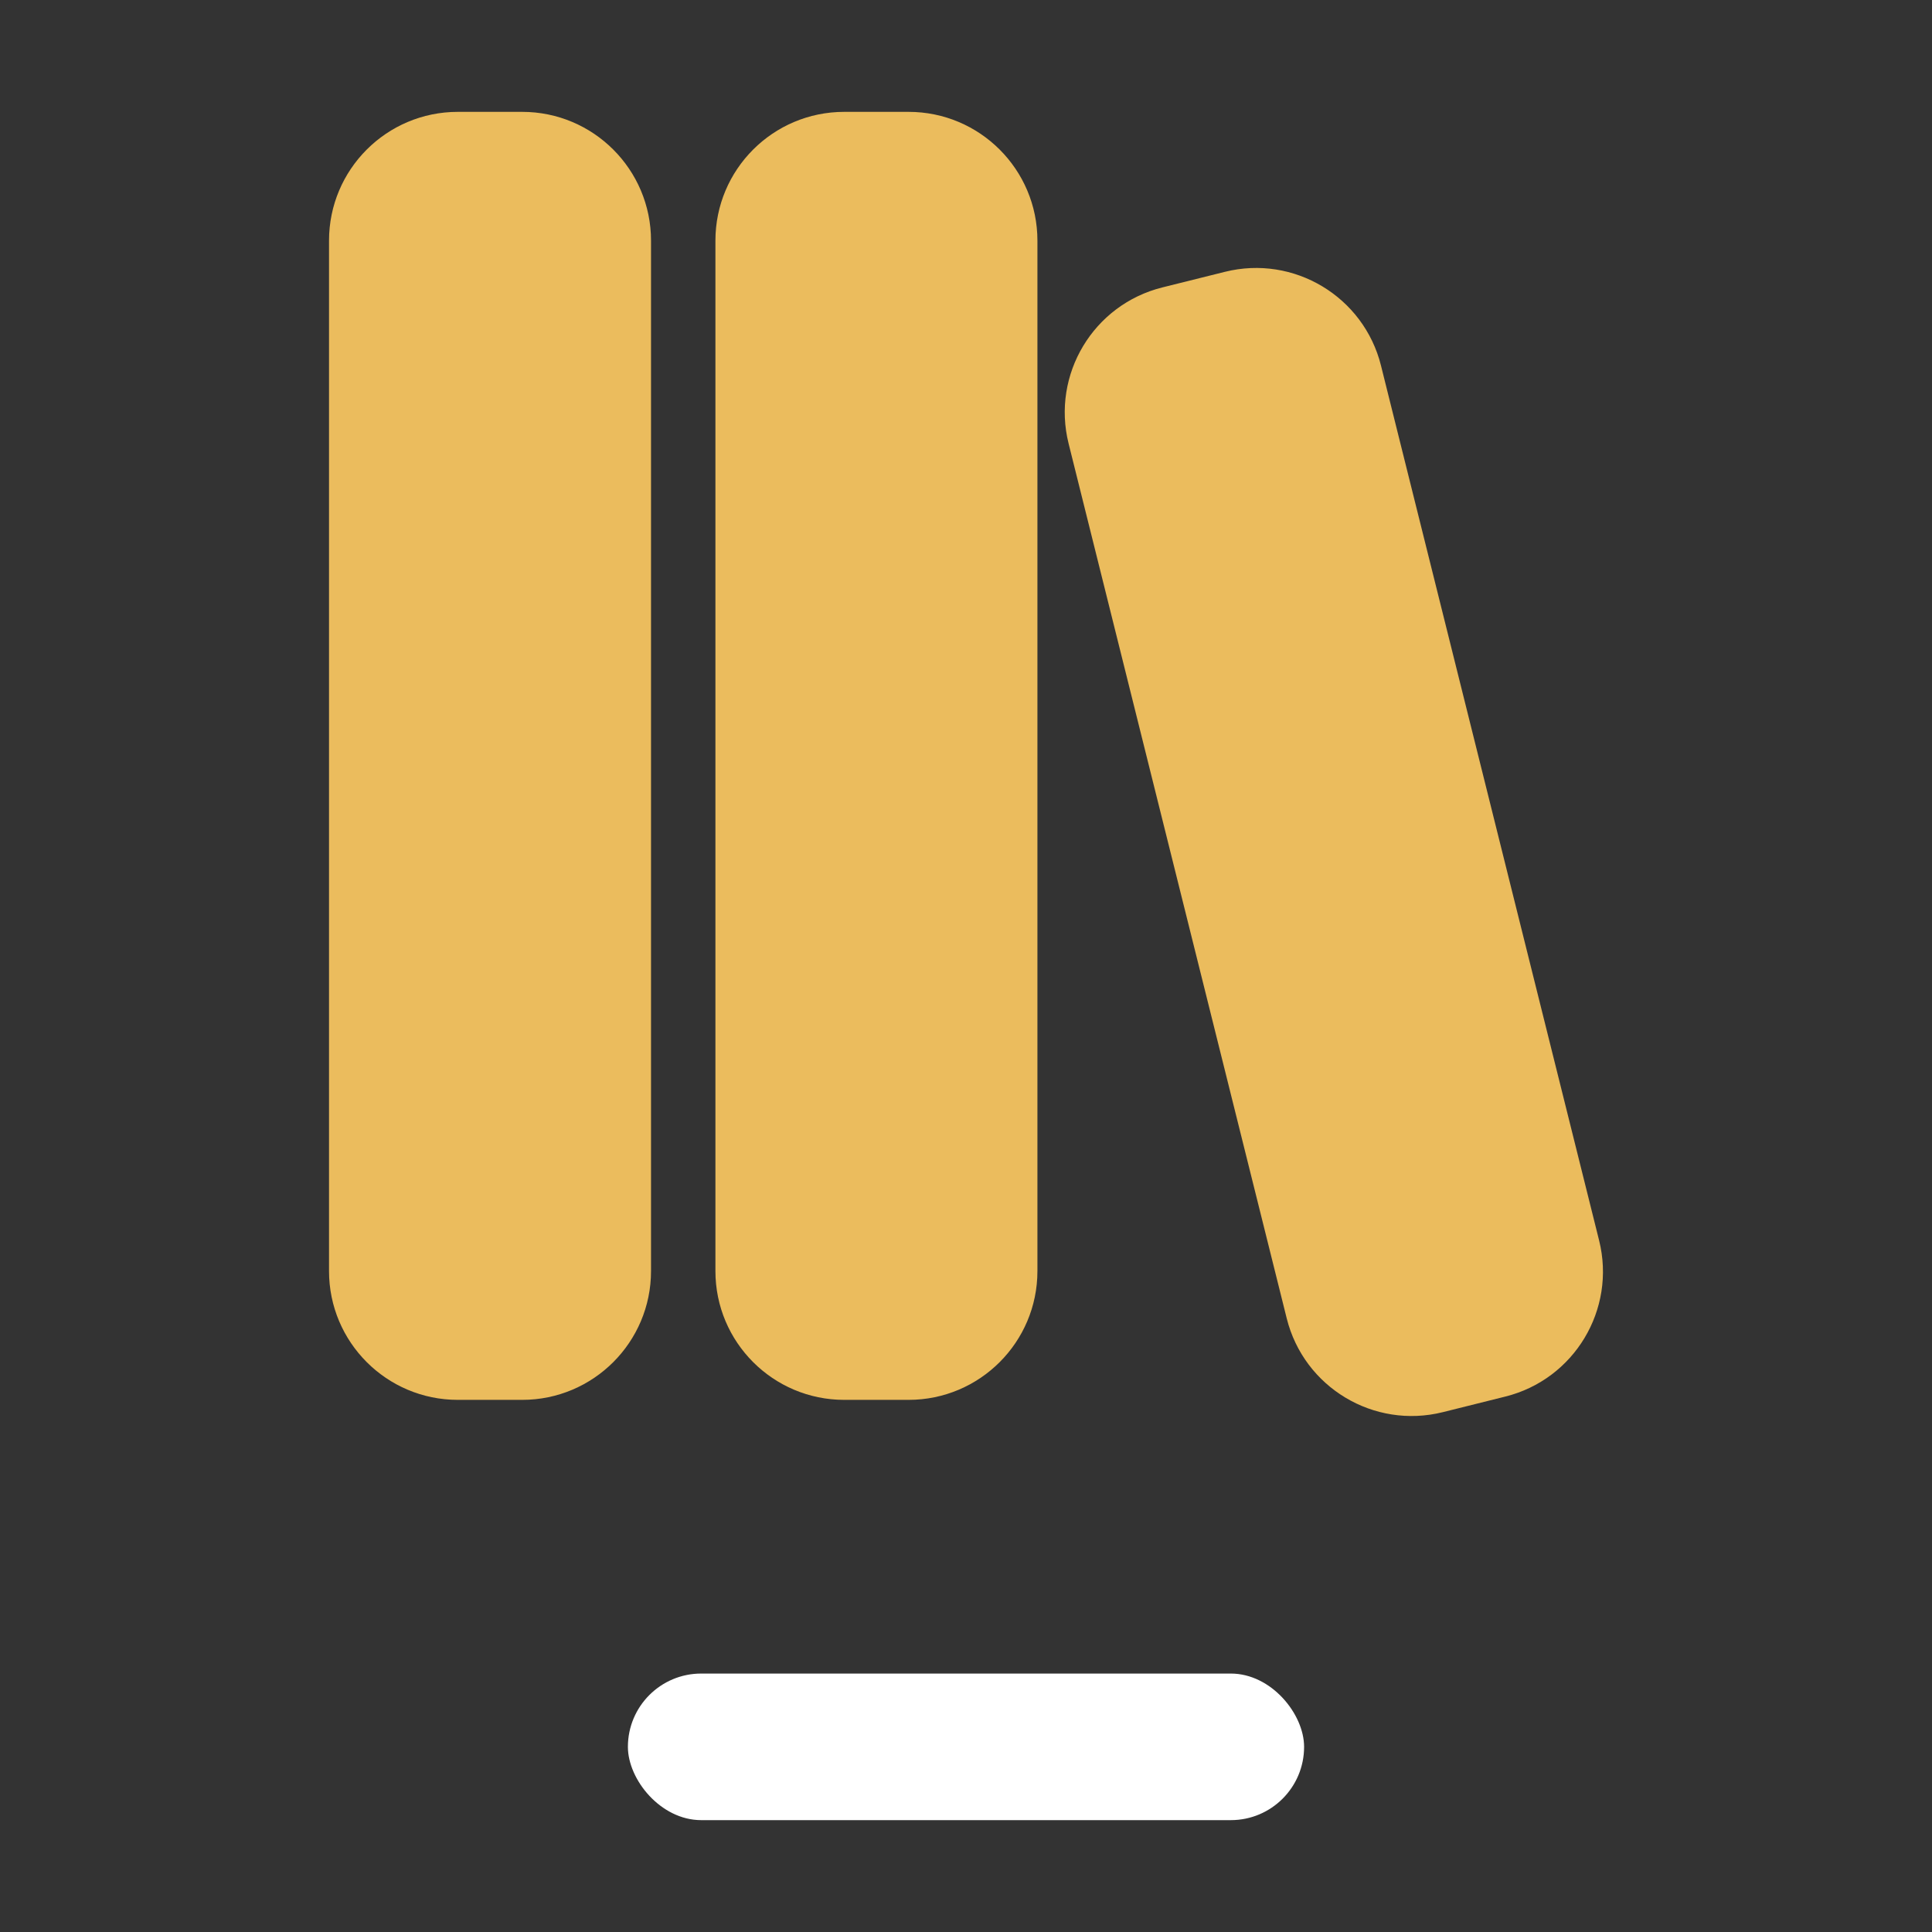 <svg width="30" height="30" viewBox="0 0 30 30" fill="none" xmlns="http://www.w3.org/2000/svg">
<rect x="0" y="0" width="30" height="30" fill="#333333" stroke="none"/>
<path d="M5.109 3.737C5.109 2.632 6.004 1.737 7.109 1.737H8.109C9.213 1.737 10.109 2.632 10.109 3.737V19.737C10.109 20.841 9.213 21.737 8.109 21.737H7.109C6.004 21.737 5.109 20.841 5.109 19.737V3.737Z" fill="#EBBC5D"/>
<path d="M16.593 6.887C16.326 5.815 16.978 4.73 18.049 4.463L19.02 4.221C20.091 3.953 21.177 4.606 21.444 5.677L24.831 19.262C25.098 20.333 24.446 21.419 23.374 21.686L22.404 21.928C21.332 22.195 20.247 21.543 19.98 20.471L16.593 6.887Z" fill="#EBBC5D"/>
<path d="M11.109 3.737C11.109 2.632 12.004 1.737 13.109 1.737H14.109C15.213 1.737 16.109 2.632 16.109 3.737V19.737C16.109 20.841 15.213 21.737 14.109 21.737H13.109C12.004 21.737 11.109 20.841 11.109 19.737V3.737Z" fill="#EBBC5D"/>
<rect x="9.75" y="25.987" width="10.5" height="2.276" rx="1.138" fill="white"/>
</svg>
